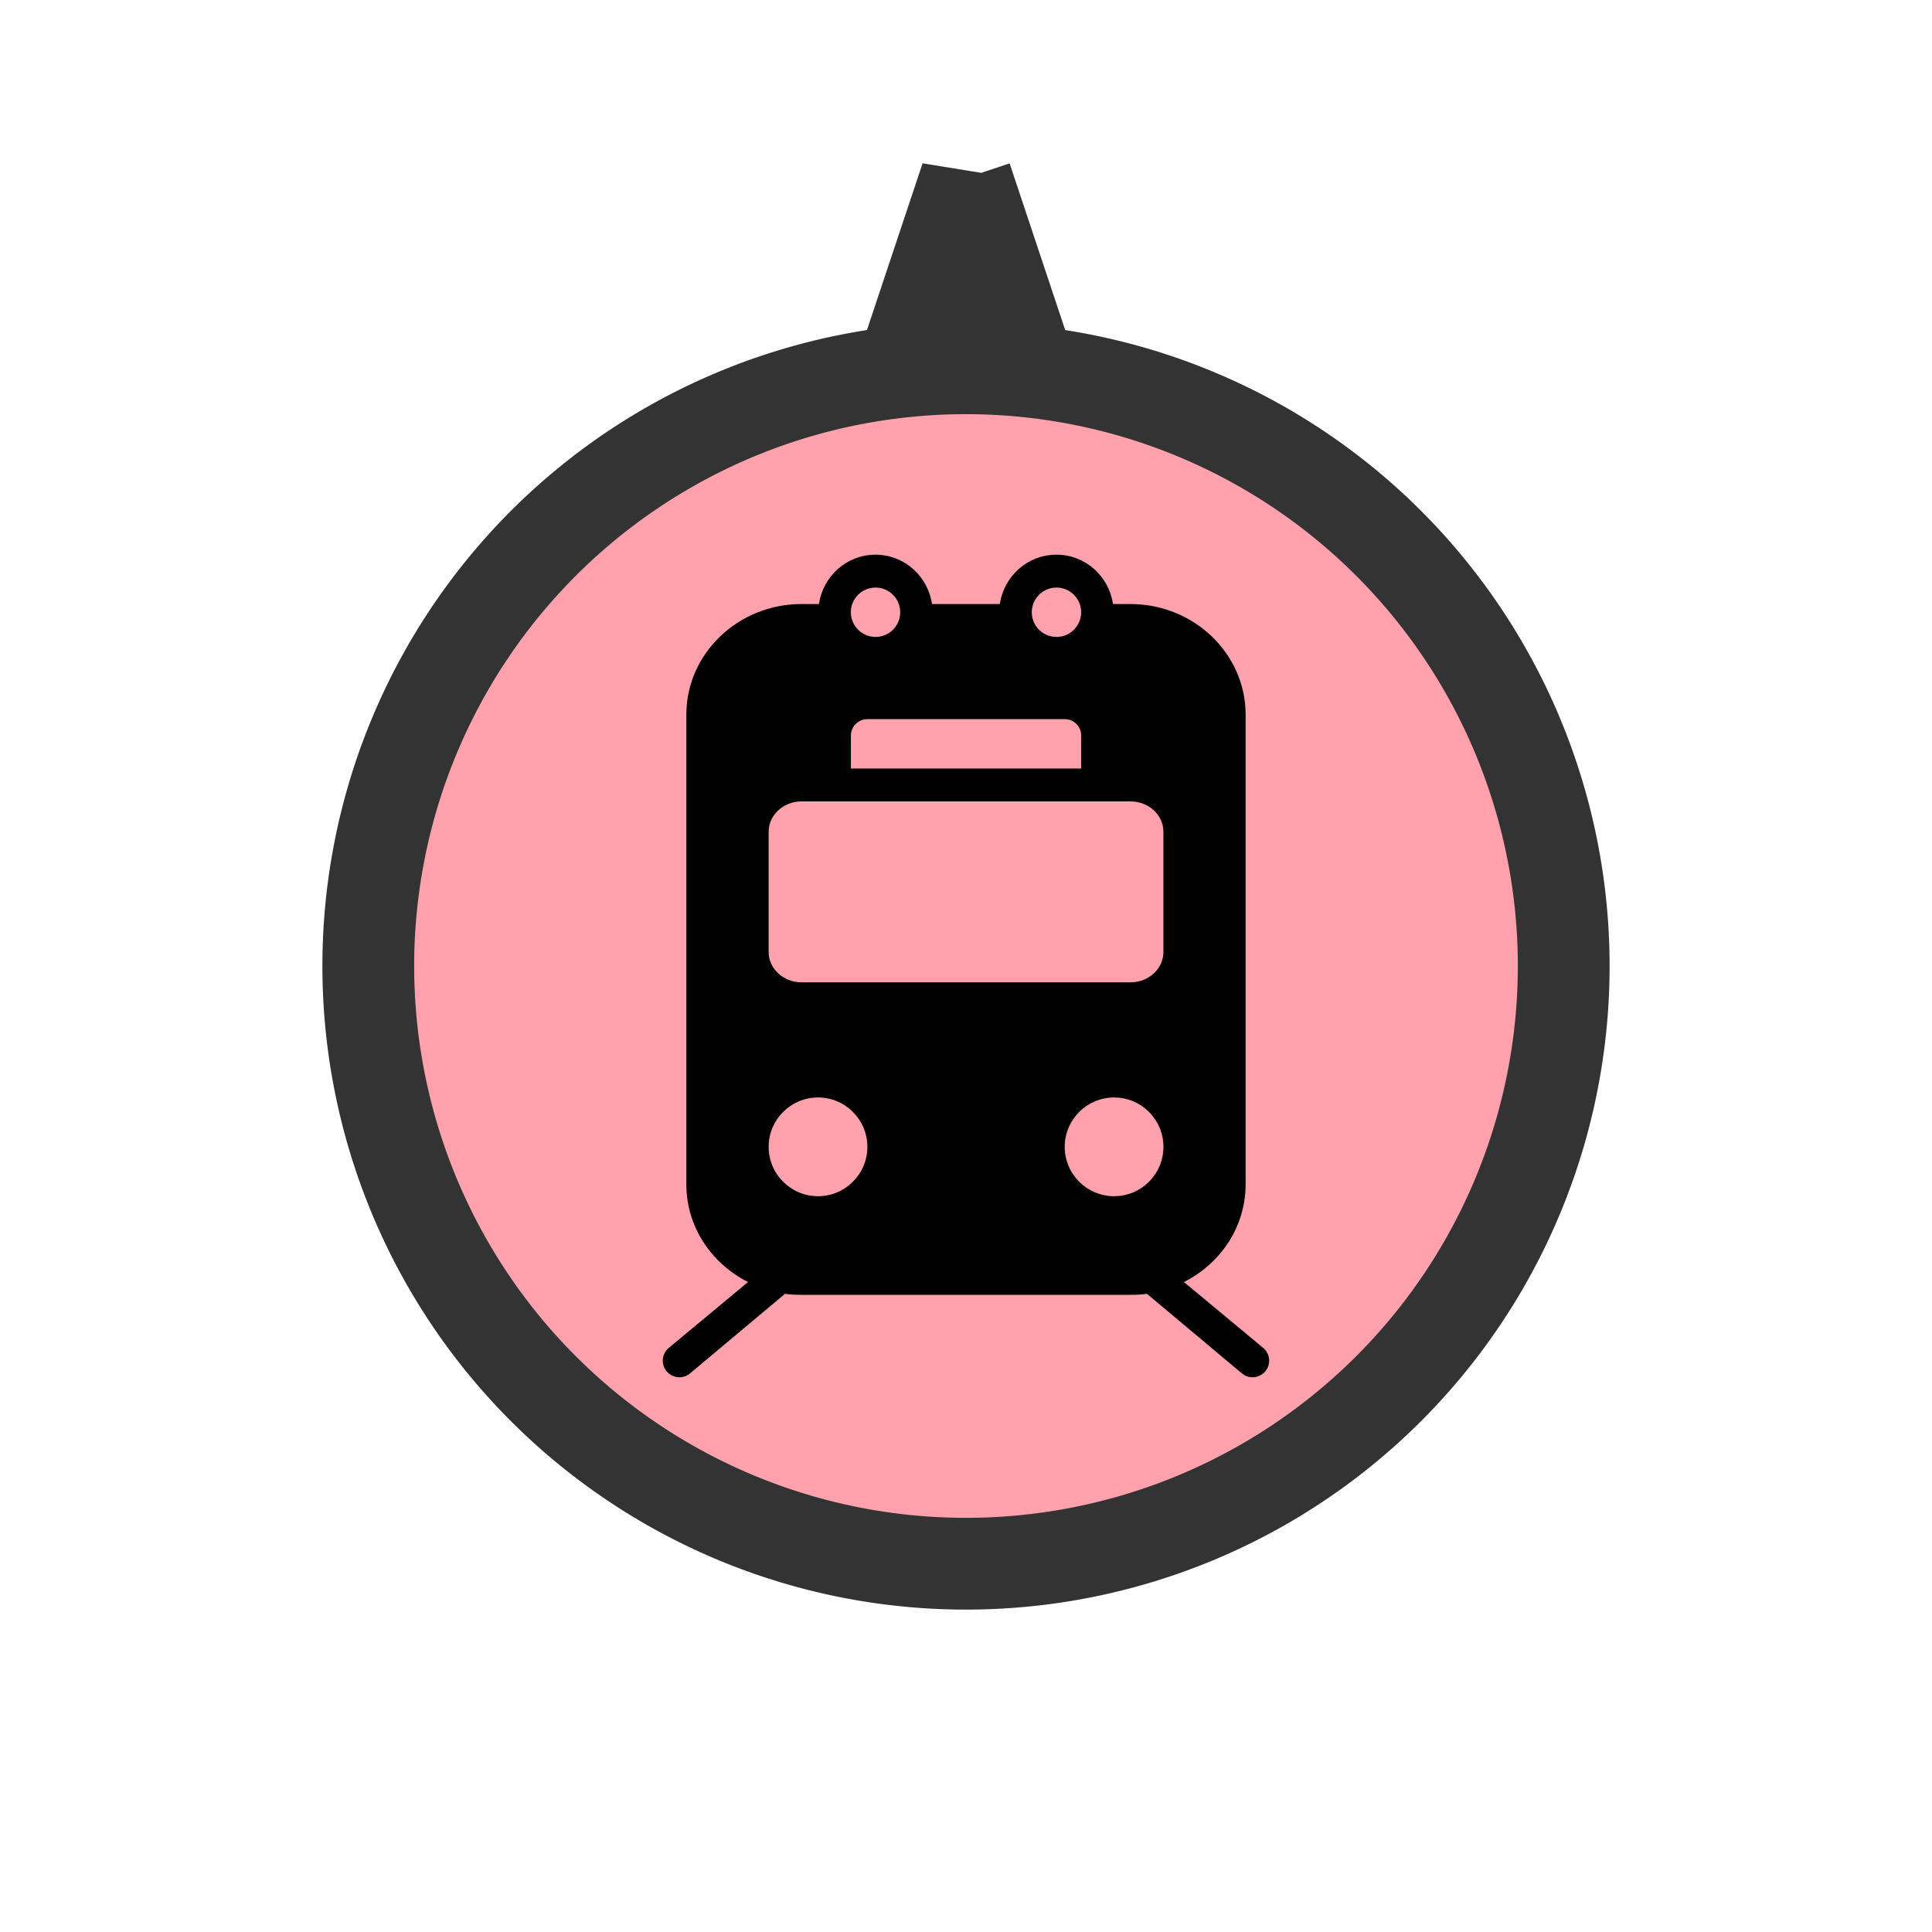 <?xml version="1.0" encoding="UTF-8" standalone="no"?>
<svg id="svg4145" xmlns:rdf="http://www.w3.org/1999/02/22-rdf-syntax-ns#" xmlns="http://www.w3.org/2000/svg" height="40" width="40" version="1.1" xmlns:cc="http://creativecommons.org/ns#" xmlns:dc="http://purl.org/dc/elements/1.1/" viewBox="0 0 40 40">
 <g id="layer1">
  <path id="background" d="m20.002 3.682l-1.131 3.391a12.374 12.374 0 0 1 1.131 -0.062 12.374 12.374 0 0 1 1.129 0.057l-1.129-3.385zm-0.002 3.943a12.374 12.374 0 0 0 -12.375 12.375 12.374 12.374 0 0 0 12.375 12.375 12.374 12.374 0 0 0 12.375 -12.375 12.374 12.374 0 0 0 -12.375 -12.375z" stroke="#333" stroke-width="1.9" fill="#ffa2ad"/>
  <path id="icon" d="m18.127 11.484c-0.599 0-1.087 0.446-1.171 1.022h-0.362c-1.314 0-2.384 1.027-2.384 2.288v9.727c0 0.878 0.517 1.639 1.277 2.022l-1.639 1.362c-0.146 0.121-0.169 0.338-0.048 0.484s0.338 0.169 0.484 0.048l1.969-1.65c0.112 0.016 0.225 0.021 0.341 0.021h6.811c0.116 0 0.229-0.005 0.341-0.021l1.969 1.65c0.146 0.121 0.363 0.098 0.484-0.048s0.098-0.363-0.048-0.484l-1.639-1.362c0.76-0.383 1.277-1.144 1.277-2.022v-9.727c0-1.261-1.07-2.288-2.384-2.288h-0.362c-0.084-0.576-0.572-1.022-1.171-1.022-0.599 0-1.087 0.446-1.171 1.022h-1.405c-0.084-0.576-0.572-1.022-1.171-1.022zm0 0.681c0.282 0 0.511 0.229 0.511 0.511 0 0.282-0.229 0.511-0.511 0.511-0.282 0-0.511-0.229-0.511-0.511 0-0.282 0.229-0.511 0.511-0.511zm3.746 0c0.282 0 0.511 0.229 0.511 0.511 0 0.282-0.229 0.511-0.511 0.511-0.282 0-0.511-0.229-0.511-0.511 0-0.282 0.229-0.511 0.511-0.511zm-3.916 2.724h4.087c0.189 0 0.341 0.153 0.341 0.341v0.681h-4.768v-0.681c0-0.188 0.153-0.341 0.341-0.341zm-1.362 1.703h6.811c0.376 0 0.681 0.283 0.681 0.628v2.49c0 0.345-0.305 0.628-0.681 0.628h-6.811c-0.376 0-0.681-0.283-0.681-0.628v-2.49c0-0.345 0.305-0.628 0.681-0.628zm0.341 6.13c0.564 0 1.022 0.458 1.022 1.022 0 0.564-0.458 1.022-1.022 1.022-0.564 0-1.022-0.458-1.022-1.022 0-0.564 0.458-1.022 1.022-1.022zm6.13 0c0.564 0 1.022 0.458 1.022 1.022 0 0.564-0.458 1.022-1.022 1.022-0.564 0-1.022-0.458-1.022-1.022 0-0.564 0.458-1.022 1.022-1.022z"/>
 </g>
</svg>
